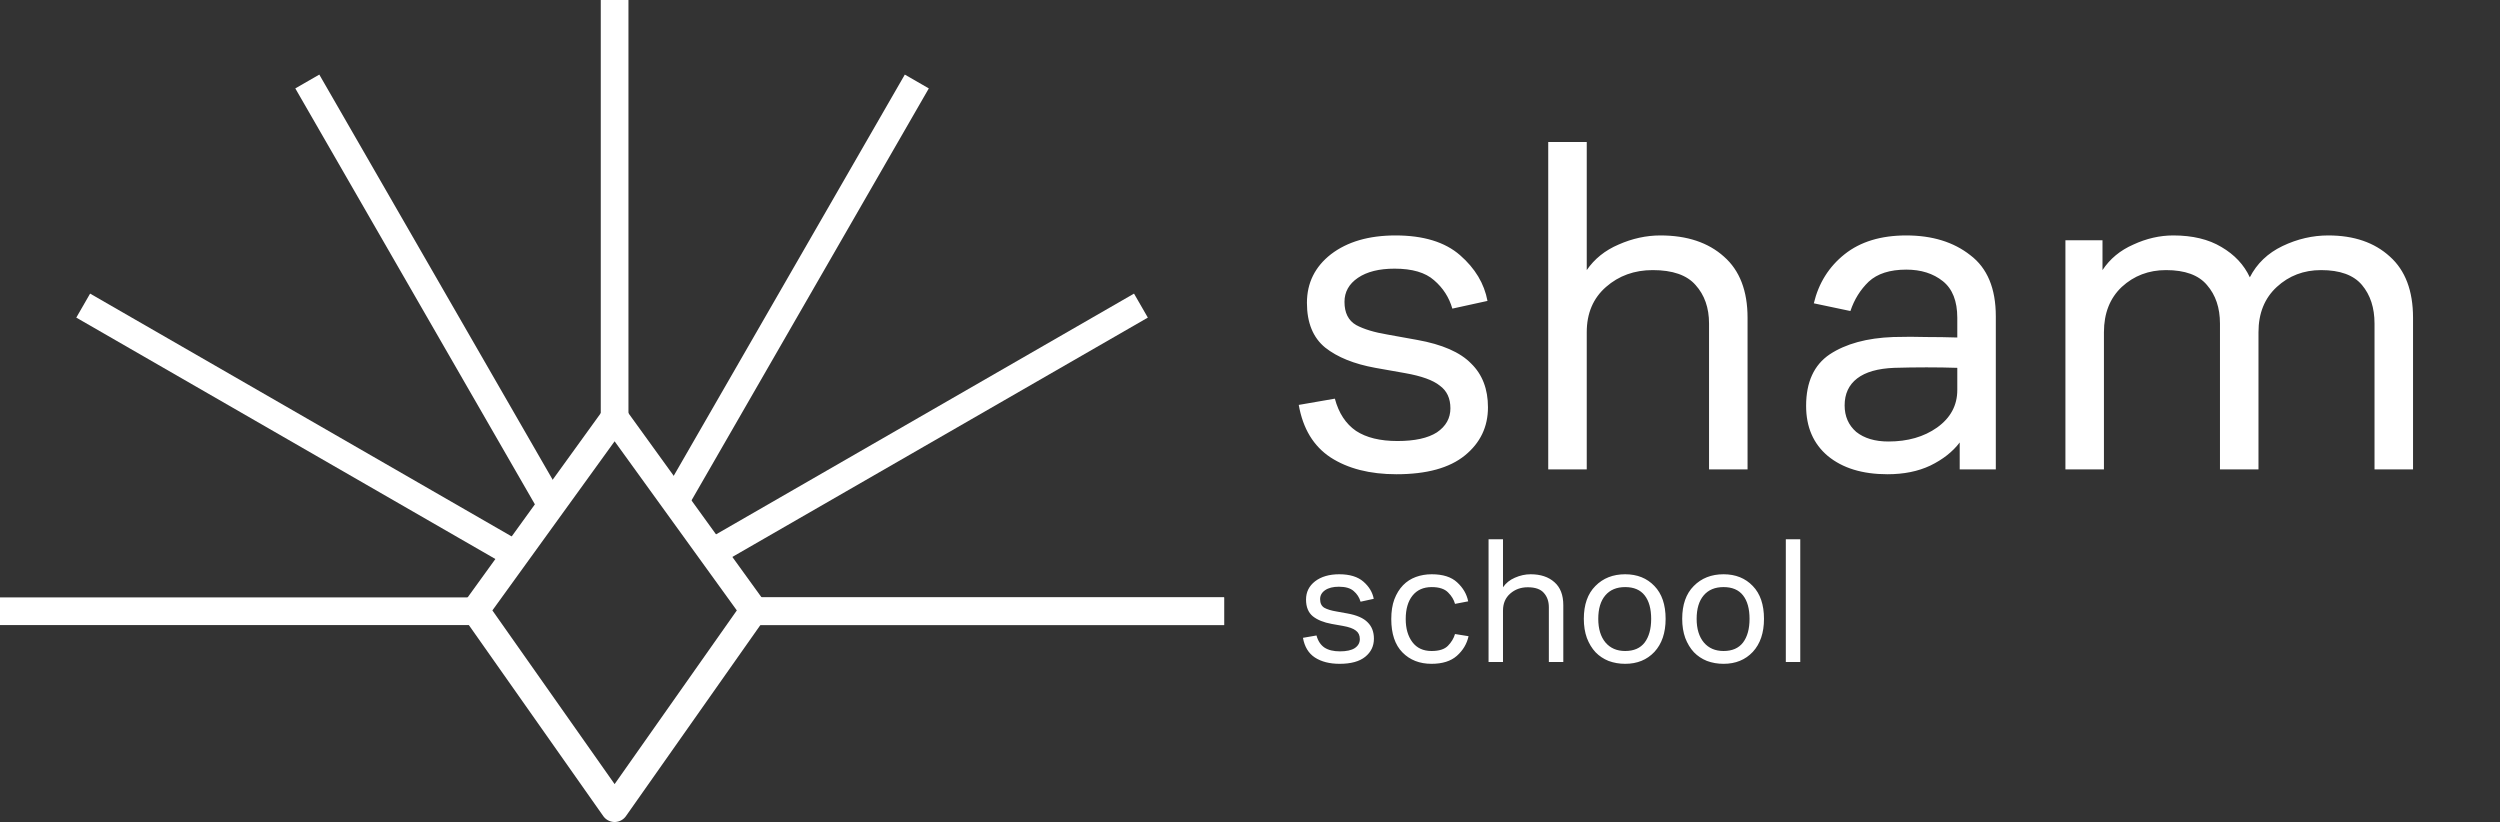 <svg width="2077" height="683" viewBox="0 0 2077 683" fill="none" xmlns="http://www.w3.org/2000/svg">
<rect x="0" y="0" width="2077" height="683" fill="#333333" stroke="none"/>
<path d="M1082.5 529.9L1093.75 527.95C1094.95 532.45 1097.15 535.8 1100.35 538C1103.55 540.1 1107.85 541.15 1113.25 541.15C1118.65 541.15 1122.75 540.25 1125.55 538.45C1128.35 536.55 1129.75 534.05 1129.75 530.95C1129.75 527.85 1128.65 525.5 1126.45 523.9C1124.35 522.2 1120.75 520.9 1115.65 520L1106.35 518.35C1099.75 517.15 1094.55 515.05 1090.75 512.05C1086.95 508.95 1085.05 504.3 1085.05 498.1C1085.05 491.9 1087.55 486.85 1092.55 482.95C1097.65 479.05 1104.35 477.1 1112.65 477.1C1121.35 477.1 1128.05 479.15 1132.75 483.25C1137.45 487.35 1140.3 492.1 1141.3 497.5L1130.35 499.9C1129.35 496.4 1127.45 493.45 1124.65 491.05C1121.95 488.65 1117.85 487.45 1112.35 487.45C1107.55 487.45 1103.75 488.4 1100.95 490.3C1098.15 492.2 1096.75 494.7 1096.75 497.8C1096.75 501.2 1097.95 503.6 1100.35 505C1102.75 506.3 1106.05 507.3 1110.25 508L1119.4 509.65C1127.2 511.05 1132.8 513.5 1136.2 517C1139.7 520.4 1141.45 524.95 1141.45 530.65C1141.45 536.75 1139.05 541.75 1134.25 545.65C1129.45 549.55 1122.35 551.5 1112.95 551.5C1104.65 551.5 1097.8 549.75 1092.4 546.25C1087.1 542.75 1083.8 537.3 1082.5 529.9ZM1208.82 526.75L1220.07 528.55C1218.67 534.95 1215.42 540.4 1210.32 544.9C1205.32 549.3 1198.32 551.5 1189.32 551.5C1179.42 551.5 1171.37 548.35 1165.17 542.05C1158.97 535.75 1155.87 526.5 1155.87 514.3C1155.87 508 1156.72 502.55 1158.42 497.95C1160.22 493.25 1162.62 489.35 1165.62 486.25C1168.62 483.15 1172.17 480.85 1176.27 479.35C1180.37 477.85 1184.77 477.1 1189.47 477.1C1198.77 477.1 1205.82 479.35 1210.62 483.85C1215.52 488.35 1218.57 493.6 1219.77 499.6L1208.82 501.7C1207.92 498.3 1206.02 495.15 1203.12 492.25C1200.22 489.25 1195.67 487.75 1189.47 487.75C1182.57 487.75 1177.22 490.15 1173.42 494.95C1169.72 499.65 1167.87 506.1 1167.87 514.3C1167.87 522.2 1169.72 528.6 1173.42 533.5C1177.12 538.4 1182.42 540.85 1189.32 540.85C1195.62 540.85 1200.17 539.4 1202.97 536.5C1205.87 533.5 1207.82 530.25 1208.82 526.75ZM1236.69 550V448H1248.69V487.9C1251.09 484.4 1254.39 481.75 1258.59 479.95C1262.89 478.05 1267.24 477.1 1271.64 477.1C1279.94 477.1 1286.54 479.3 1291.44 483.7C1296.34 488 1298.79 494.35 1298.79 502.75V550H1286.79V504.55C1286.79 499.65 1285.39 495.65 1282.59 492.55C1279.89 489.45 1275.44 487.9 1269.24 487.9C1263.54 487.9 1258.69 489.65 1254.69 493.15C1250.69 496.65 1248.69 501.35 1248.69 507.25V550H1236.69ZM1350.19 551.5C1345.29 551.5 1340.69 550.7 1336.39 549.1C1332.19 547.4 1328.59 545 1325.59 541.9C1322.59 538.7 1320.19 534.75 1318.39 530.05C1316.69 525.35 1315.84 520.05 1315.84 514.15C1315.84 502.35 1319.04 493.25 1325.44 486.85C1331.84 480.35 1340.09 477.1 1350.19 477.1C1360.19 477.1 1368.29 480.35 1374.49 486.85C1380.69 493.25 1383.79 502.35 1383.79 514.15C1383.79 525.75 1380.69 534.9 1374.49 541.6C1368.29 548.2 1360.19 551.5 1350.19 551.5ZM1350.19 540.85C1357.39 540.85 1362.79 538.5 1366.39 533.8C1369.99 529 1371.79 522.45 1371.79 514.15C1371.79 505.75 1369.99 499.25 1366.39 494.65C1362.79 490.05 1357.39 487.75 1350.19 487.75C1343.09 487.75 1337.59 490.05 1333.69 494.65C1329.79 499.25 1327.84 505.75 1327.84 514.15C1327.84 522.45 1329.84 529 1333.84 533.8C1337.84 538.5 1343.29 540.85 1350.19 540.85ZM1431.92 551.5C1427.02 551.5 1422.42 550.7 1418.12 549.1C1413.92 547.4 1410.32 545 1407.32 541.9C1404.32 538.7 1401.92 534.75 1400.12 530.05C1398.42 525.35 1397.57 520.05 1397.57 514.15C1397.57 502.35 1400.77 493.25 1407.17 486.85C1413.57 480.35 1421.82 477.1 1431.92 477.1C1441.92 477.1 1450.02 480.35 1456.22 486.85C1462.42 493.25 1465.52 502.35 1465.52 514.15C1465.52 525.75 1462.42 534.9 1456.22 541.6C1450.02 548.2 1441.92 551.5 1431.92 551.5ZM1431.92 540.85C1439.12 540.85 1444.52 538.5 1448.12 533.8C1451.72 529 1453.52 522.45 1453.52 514.15C1453.52 505.75 1451.72 499.25 1448.12 494.65C1444.52 490.05 1439.12 487.75 1431.92 487.75C1424.82 487.75 1419.32 490.05 1415.42 494.65C1411.52 499.25 1409.57 505.75 1409.57 514.15C1409.57 522.45 1411.57 529 1415.57 533.8C1419.57 538.5 1425.02 540.85 1431.92 540.85ZM1483.66 550V448H1495.66V550H1483.66Z" fill="white"/>
<path d="M1079 336.4L1109 331.2C1112.2 343.2 1118.07 352.133 1126.6 358C1135.13 363.6 1146.6 366.4 1161 366.4C1175.4 366.4 1186.33 364 1193.8 359.2C1201.27 354.133 1205 347.467 1205 339.2C1205 330.933 1202.07 324.667 1196.2 320.4C1190.6 315.867 1181 312.4 1167.4 310L1142.6 305.6C1125 302.4 1111.13 296.8 1101 288.8C1090.87 280.533 1085.8 268.133 1085.8 251.6C1085.8 235.067 1092.47 221.6 1105.8 211.2C1119.4 200.8 1137.27 195.6 1159.4 195.6C1182.6 195.6 1200.47 201.067 1213 212C1225.53 222.933 1233.13 235.6 1235.8 250L1206.6 256.4C1203.93 247.067 1198.87 239.2 1191.4 232.8C1184.2 226.4 1173.27 223.2 1158.6 223.2C1145.8 223.2 1135.67 225.733 1128.2 230.8C1120.73 235.867 1117 242.533 1117 250.8C1117 259.867 1120.2 266.267 1126.6 270C1133 273.467 1141.8 276.133 1153 278L1177.4 282.4C1198.2 286.133 1213.13 292.667 1222.2 302C1231.53 311.067 1236.2 323.2 1236.2 338.4C1236.2 354.667 1229.8 368 1217 378.4C1204.2 388.8 1185.27 394 1160.2 394C1138.07 394 1119.8 389.333 1105.4 380C1091.27 370.667 1082.47 356.133 1079 336.4ZM1286.27 390V118H1318.27V224.4C1324.67 215.067 1333.47 208 1344.67 203.2C1356.13 198.133 1367.73 195.6 1379.47 195.6C1401.6 195.6 1419.2 201.467 1432.27 213.2C1445.33 224.667 1451.87 241.6 1451.87 264V390H1419.87V268.8C1419.87 255.733 1416.13 245.067 1408.67 236.8C1401.47 228.533 1389.6 224.4 1373.07 224.4C1357.87 224.4 1344.93 229.067 1334.27 238.4C1323.6 247.733 1318.27 260.267 1318.27 276V390H1286.27ZM1628.12 390V367.6C1622.26 375.333 1614.12 381.733 1603.72 386.8C1593.59 391.6 1581.72 394 1568.12 394C1547.32 394 1530.79 388.933 1518.52 378.8C1506.52 368.667 1500.52 354.8 1500.52 337.2C1500.52 317.467 1507.06 303.2 1520.12 294.4C1533.46 285.6 1551.06 280.8 1572.92 280C1582.79 279.733 1591.99 279.733 1600.52 280C1609.06 280 1617.59 280.133 1626.12 280.4V264C1626.12 250.133 1622.12 240 1614.12 233.6C1606.12 227.2 1595.99 224 1583.72 224C1570.12 224 1559.72 227.333 1552.52 234C1545.59 240.667 1540.52 248.8 1537.32 258.4L1506.92 252C1510.92 235.2 1519.46 221.6 1532.52 211.2C1545.59 200.8 1562.66 195.6 1583.72 195.6C1605.32 195.6 1623.06 201.067 1636.92 212C1651.06 222.667 1658.12 239.6 1658.12 262.8V390H1628.12ZM1626.12 305.6C1618.12 305.333 1609.59 305.2 1600.52 305.2C1591.72 305.2 1582.79 305.333 1573.72 305.6C1560.12 306.133 1549.86 309.067 1542.92 314.4C1535.99 319.733 1532.52 327.2 1532.52 336.8C1532.52 345.867 1535.72 353.2 1542.12 358.8C1548.79 364.133 1557.72 366.8 1568.92 366.8C1584.92 366.8 1598.39 362.933 1609.32 355.2C1620.52 347.2 1626.12 336.8 1626.12 324V305.6ZM1715.95 390V199.6H1746.75V224.4C1752.89 215.067 1761.42 208 1772.35 203.2C1783.29 198.133 1794.35 195.6 1805.55 195.6C1821.55 195.6 1834.89 198.8 1845.55 205.2C1856.49 211.6 1864.35 220 1869.15 230.4C1875.02 218.933 1884.09 210.267 1896.35 204.4C1908.62 198.533 1921.29 195.6 1934.35 195.6C1955.69 195.6 1972.75 201.467 1985.55 213.2C1998.35 224.667 2004.75 241.6 2004.75 264V390H1972.75V268.8C1972.75 255.733 1969.29 245.067 1962.35 236.8C1955.42 228.533 1944.09 224.4 1928.35 224.4C1913.95 224.4 1901.69 229.067 1891.55 238.4C1881.42 247.733 1876.35 260.267 1876.35 276V390H1844.35V268.8C1844.35 255.733 1840.75 245.067 1833.55 236.8C1826.62 228.533 1815.29 224.4 1799.55 224.4C1785.15 224.4 1772.89 229.067 1762.75 238.4C1752.89 247.733 1747.95 260.267 1747.95 276V390H1715.95Z" fill="white"/>
<path d="M394.952 507.043L510.616 346.993L626.28 507.043L510.616 671.418L394.952 507.043Z" stroke="white" stroke-width="23" stroke-linejoin="round"/>
<path d="M1017 507.795H623.459" stroke="white" stroke-width="23" stroke-linejoin="round"/>
<path d="M947.883 253.898L595.248 457.016" stroke="white" stroke-width="23" stroke-linejoin="round"/>
<path d="M761.692 67.706L558.574 420.341" stroke="white" stroke-width="23" stroke-linejoin="round"/>
<path d="M510.616 7.2883e-06L510.616 358.277" stroke="white" stroke-width="23" stroke-linejoin="round"/>
<path d="M1017 507.795H623.459" stroke="white" stroke-width="23" stroke-linejoin="round"/>
<path d="M69.118 253.898L421.753 457.016" stroke="white" stroke-width="23" stroke-linejoin="round"/>
<path d="M255.308 67.706L458.426 420.341" stroke="white" stroke-width="23" stroke-linejoin="round"/>
<path d="M6.05583e-05 507.795H393.541" stroke="white" stroke-width="23" stroke-linejoin="round"/>
</svg>
